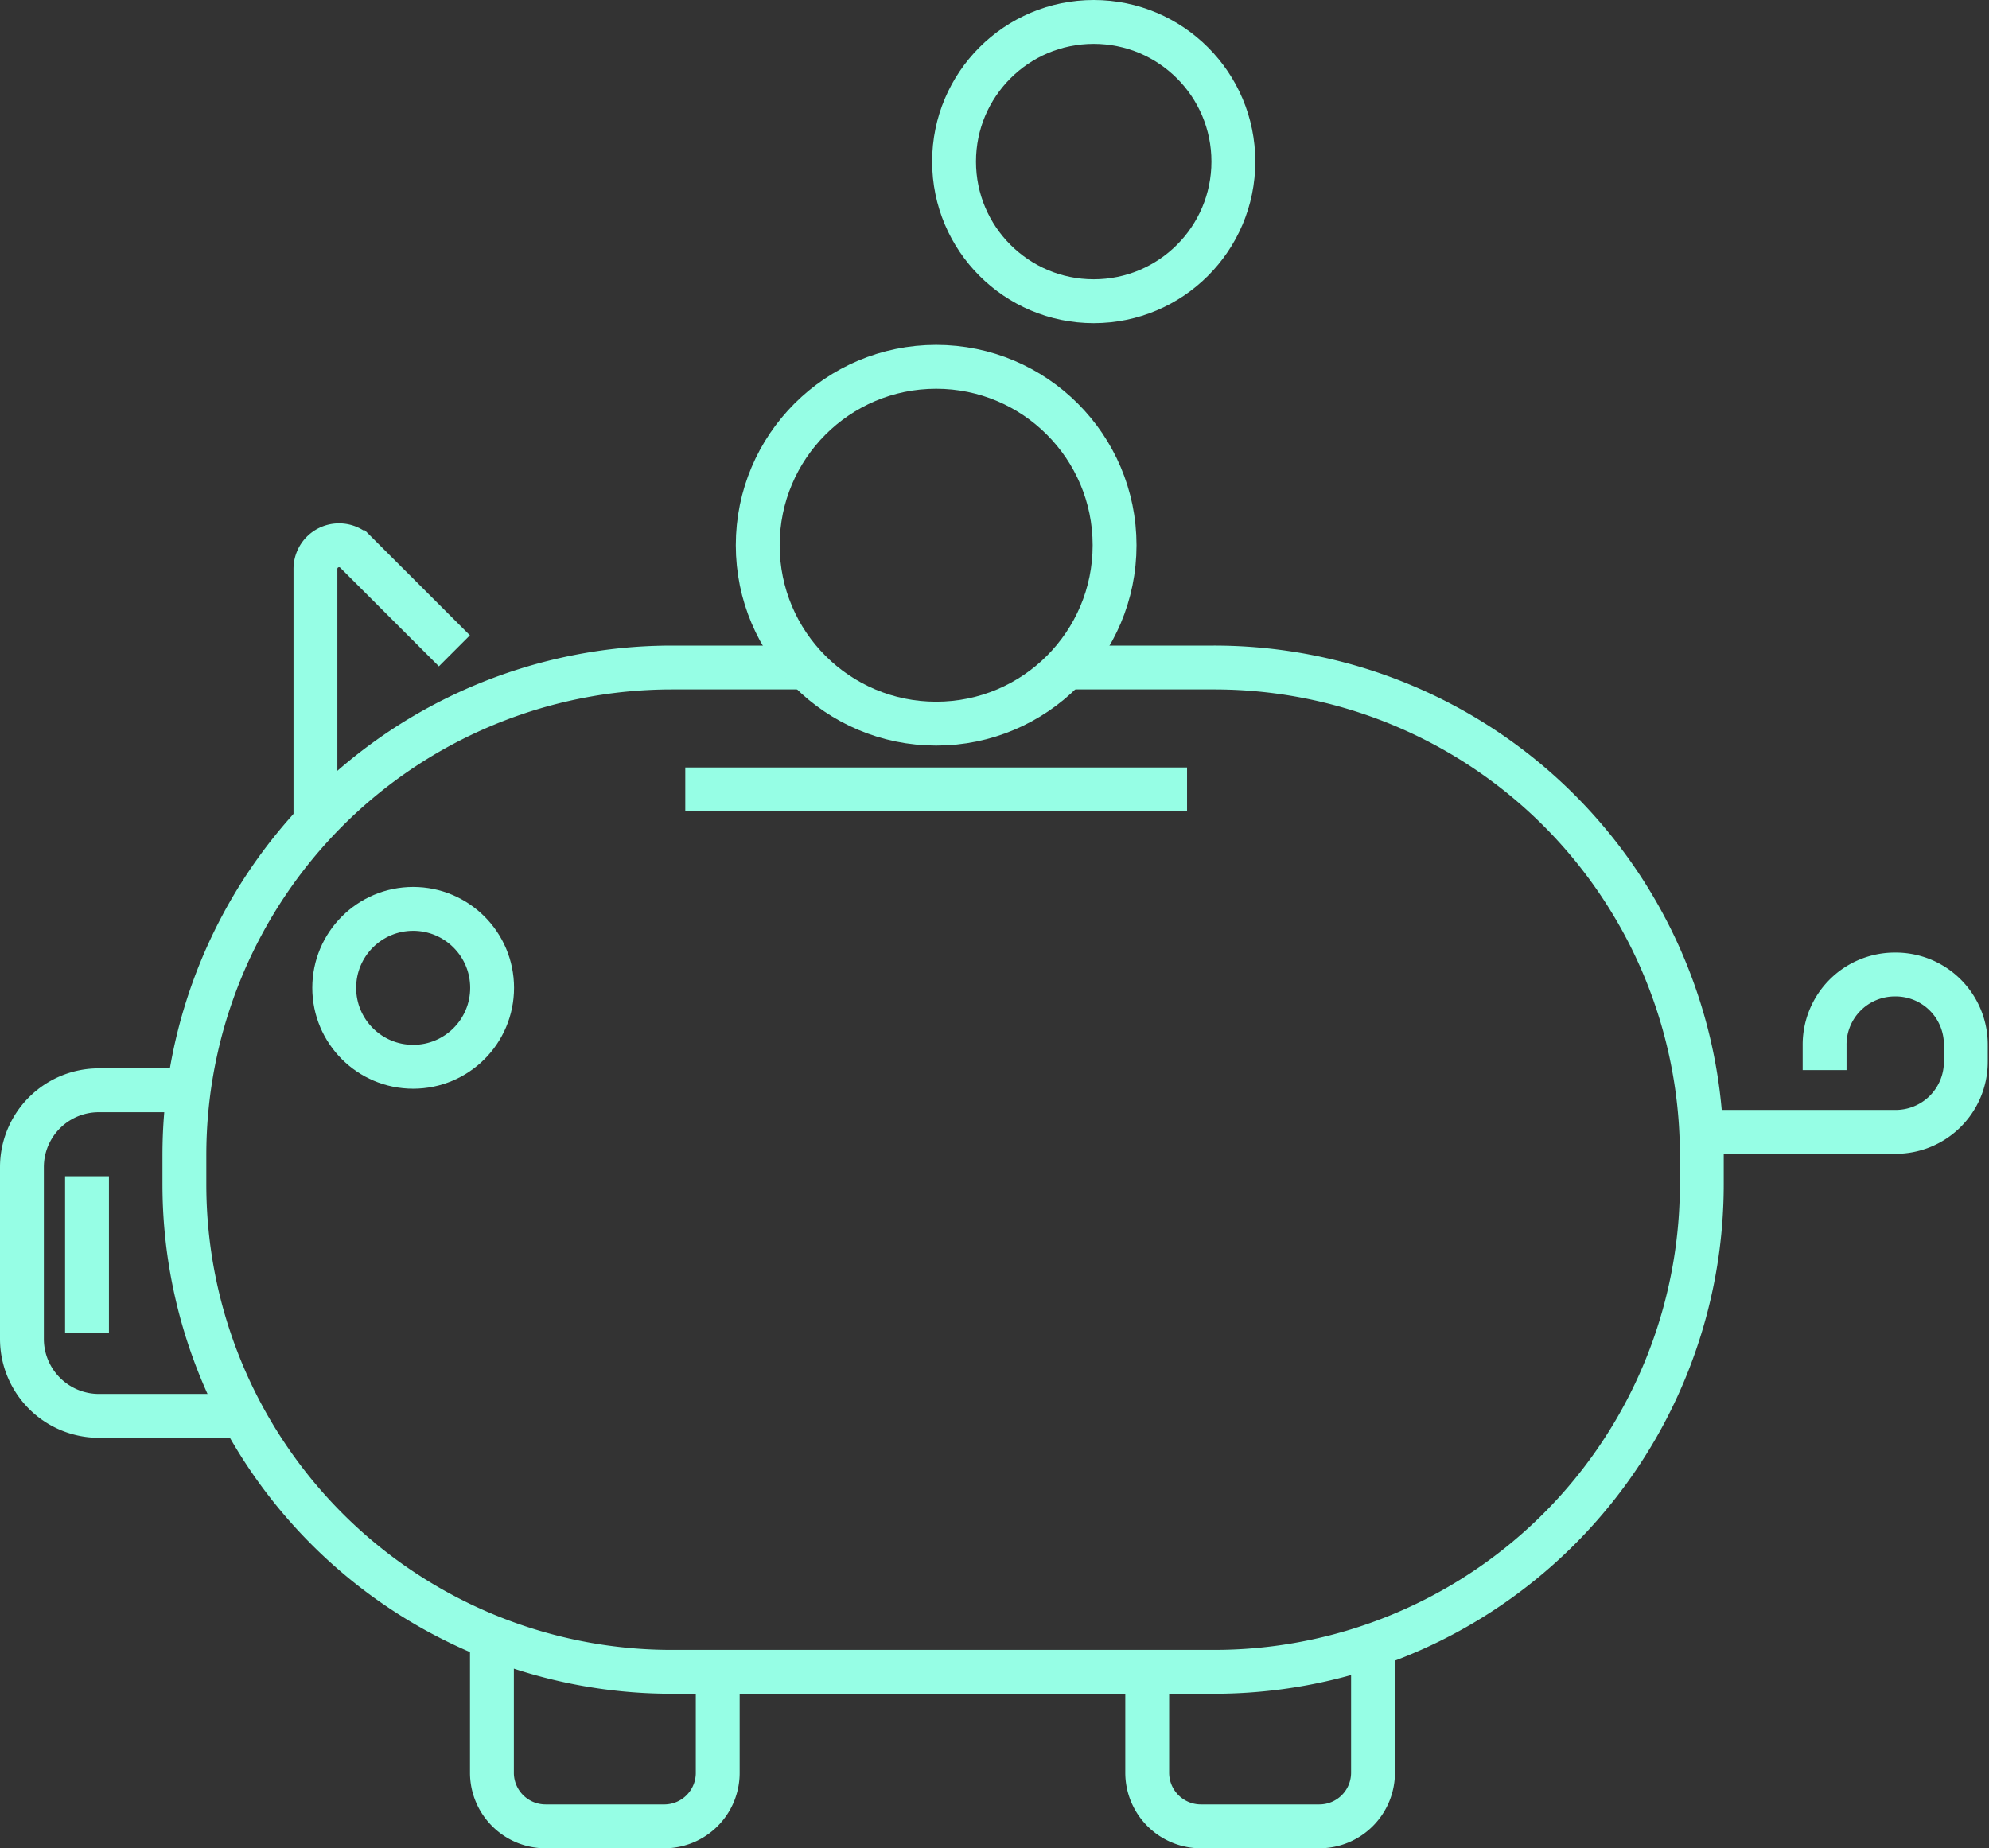 <svg xmlns="http://www.w3.org/2000/svg" viewBox="0 0 113.37 105.36"><rect x="0" y="0" width="113.37" height="105.36" fill="#333333" stroke="none"/><defs><style>.cls-1{fill:none;stroke:#96fee5;stroke-miterlimit:10;stroke-width:2.5px;}</style></defs><g id="Layer_2" data-name="Layer 2"><g id="Layer_1-2" data-name="Layer 1"><g id="Group_1054" data-name="Group 1054"><path id="Path_1620" data-name="Path 1620" class="cls-1" d="M46,38.05H38.29A27.79,27.79,0,0,0,10.51,65.84h0v1.68A27.78,27.78,0,0,0,38.29,95.3H69.18A27.79,27.79,0,0,0,97,67.52h0V65.84A27.79,27.79,0,0,0,69.18,38.05H60.77"/><circle id="Ellipse_364" data-name="Ellipse 364" class="cls-1" cx="23.55" cy="56.31" r="4.5"/><line id="Line_692" data-name="Line 692" class="cls-1" x1="67.66" y1="45" x2="39.06" y2="45"/><path id="Path_1621" data-name="Path 1621" class="cls-1" d="M65.39,95.22v5.83a3.06,3.06,0,0,0,3.06,3.06h6.76a3.06,3.06,0,0,0,3.05-3.06V93.79"/><path id="Path_1622" data-name="Path 1622" class="cls-1" d="M40.91,95.22v5.83a3.05,3.05,0,0,1-3,3.06H31.1a3.06,3.06,0,0,1-3.06-3h0V93.79"/><path id="Path_1623" data-name="Path 1623" class="cls-1" d="M10.75,62.15H5.64a4.38,4.38,0,0,0-4.39,4.38v9.79a4.39,4.39,0,0,0,4.39,4.39h7.82"/><path id="Path_1624" data-name="Path 1624" class="cls-1" d="M25.9,37.1l-5.62-5.62a1.35,1.35,0,0,0-1.91,0,1.36,1.36,0,0,0-.39,1V46.91"/><circle id="Ellipse_365" data-name="Ellipse 365" class="cls-1" cx="53.36" cy="31.08" r="10.17"/><circle id="Ellipse_366" data-name="Ellipse 366" class="cls-1" cx="62.34" cy="9.21" r="7.96"/><path id="Path_1625" data-name="Path 1625" class="cls-1" d="M104,61V59.6a4,4,0,0,1,4-4.05h0a4,4,0,0,1,4.05,4.05v.92a4,4,0,0,1-4.05,4H97"/><line id="Line_693" data-name="Line 693" class="cls-1" x1="4.96" y1="67.05" x2="4.96" y2="75.96"/></g></g></g></svg>